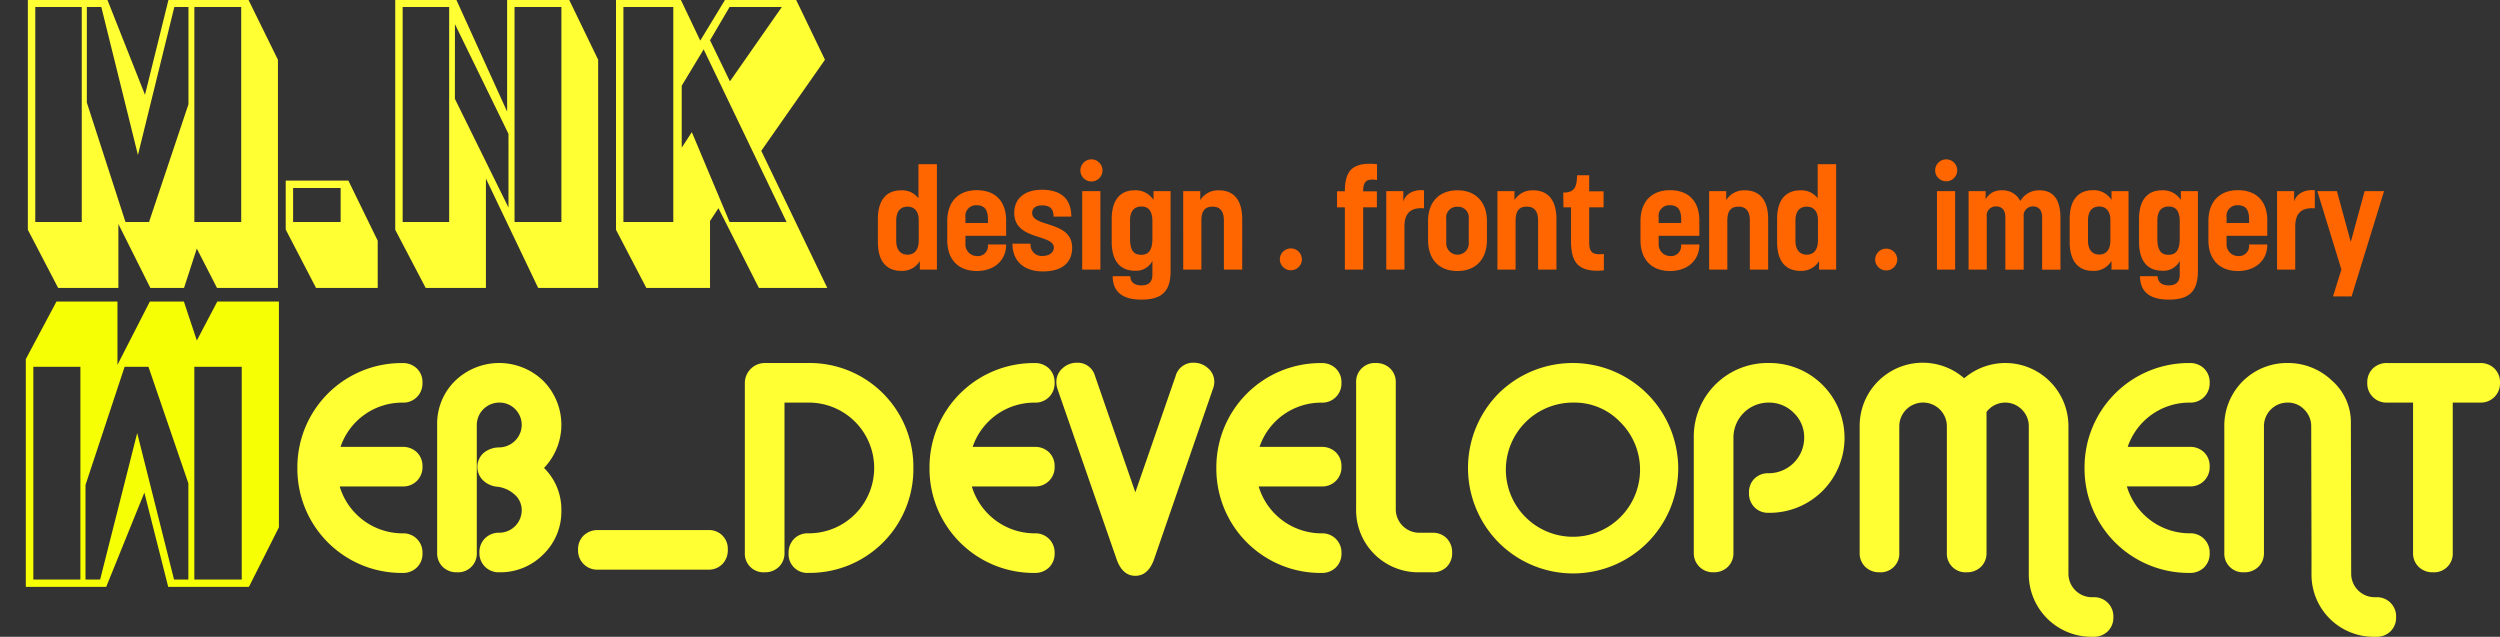 <svg xmlns="http://www.w3.org/2000/svg" width="581" height="148" viewBox="0 0 581 148">
  <rect x="0" y="0" width="581" height="148" fill="#333333" stroke="none"/>
<defs>
    <style>
      .cls-1 {
        fill: #f7ff04;
      }

      .cls-1, .cls-2, .cls-3 {
        fill-rule: evenodd;
      }

      .cls-2 {
        fill: #ff3;
      }

      .cls-3 {
        fill: #f60;
      }
    </style>
  </defs>
  <path id="LOGO1_copy_2" data-name="LOGO1 copy 2" class="cls-1" d="M6,136.382V83.452l7.124-13.368H27.3v14.7l7.52-14.7h7.916l3.008,9.051,4.75-9.051H64.819V122.55l-6.966,13.832H39.092L33.55,114.489l-8.865,21.893H6Zm39.158-1.7H56.179V85.247H45.161V134.68Zm-25.286,0h3.4l8.615-34.038,8.561,34.038h3.329V112.323L34.5,85.247h-5.54l-9.09,27.463v21.97Zm-12.128,0H18.685V85.247H7.746V134.68Z"/>
  <path id="EB_DEVELOPMENT" class="cls-2" d="M96.885,131.879a4.4,4.4,0,0,0,1.3-3.3,4.438,4.438,0,0,0-4.64-4.632,15.253,15.253,0,0,1-14.6-10.9h14.6a4.438,4.438,0,0,0,4.64-4.632,4.4,4.4,0,0,0-1.3-3.3,4.6,4.6,0,0,0-3.343-1.26h-14.4a15.13,15.13,0,0,1,14.4-10.286,4.438,4.438,0,0,0,4.64-4.632,4.4,4.4,0,0,0-1.3-3.3,4.6,4.6,0,0,0-3.343-1.26,24.211,24.211,0,0,0-24.428,24.386,24.21,24.21,0,0,0,24.428,24.387A4.6,4.6,0,0,0,96.885,131.879Zm6-.137A4.6,4.6,0,0,0,106.233,133a4.33,4.33,0,0,0,4.571-4.564v-29.7a5.24,5.24,0,0,1,5.186-5.177,5.13,5.13,0,0,1,3.719,1.5,5.174,5.174,0,0,1,0,7.356,5.376,5.376,0,0,1-3.719,1.567,5.654,5.654,0,0,0-3.616,1.294,4.363,4.363,0,0,0-.1,6.369,5.414,5.414,0,0,0,3.242,1.465,7.241,7.241,0,0,1,4.025,1.771,4.782,4.782,0,0,1,1.706,3.747,5.239,5.239,0,0,1-5.151,5.177,4.574,4.574,0,0,0-3.378,1.294,4.51,4.51,0,0,0-1.3,3.338A4.431,4.431,0,0,0,115.99,133a14.038,14.038,0,0,0,10.27-4.156,13.817,13.817,0,0,0,4.2-10.217,13.563,13.563,0,0,0-4.026-9.878,14.5,14.5,0,0,0-.17-20.231,14.726,14.726,0,0,0-20.505,0,13.877,13.877,0,0,0-4.162,10.218v29.7A4.4,4.4,0,0,0,102.889,131.742Zm36.1-8.548a4.6,4.6,0,0,0-3.344,1.26,4.4,4.4,0,0,0-1.3,3.3,4.439,4.439,0,0,0,4.64,4.633h25.588a4.416,4.416,0,0,0,3.309-1.295,4.58,4.58,0,0,0,1.262-3.338,4.329,4.329,0,0,0-4.571-4.563H138.985Zm45.546,2.043a4.579,4.579,0,0,0-1.262,3.338,4.329,4.329,0,0,0,4.571,4.564,24.1,24.1,0,0,0,24.428-24.387A24.1,24.1,0,0,0,187.84,84.366H177.673A4.657,4.657,0,0,0,173.1,88.93v39.509A4.33,4.33,0,0,0,177.673,133a4.6,4.6,0,0,0,3.344-1.261,4.4,4.4,0,0,0,1.3-3.3V93.562h5.527a15.191,15.191,0,1,1,0,30.381A4.418,4.418,0,0,0,184.531,125.237Zm59.262,6.642a4.405,4.405,0,0,0,1.3-3.3,4.437,4.437,0,0,0-4.64-4.632,15.254,15.254,0,0,1-14.6-10.9h14.6a4.437,4.437,0,0,0,4.64-4.632,4.405,4.405,0,0,0-1.3-3.3,4.6,4.6,0,0,0-3.344-1.26h-14.4a15.13,15.13,0,0,1,14.4-10.286,4.438,4.438,0,0,0,4.64-4.632,4.405,4.405,0,0,0-1.3-3.3,4.6,4.6,0,0,0-3.344-1.26,24.21,24.21,0,0,0-24.428,24.386,24.21,24.21,0,0,0,24.428,24.387A4.6,4.6,0,0,0,243.793,131.879ZM250.275,84.3a4.835,4.835,0,0,0-3.344,1.294,4.145,4.145,0,0,0-1.433,3.2,5.134,5.134,0,0,0,.273,1.635l13.715,39.509q1.365,3.883,4.367,3.883t4.367-3.883l13.647-39.509a5,5,0,0,0,.341-1.635,4.142,4.142,0,0,0-1.433-3.2,4.835,4.835,0,0,0-3.343-1.294,4.176,4.176,0,0,0-4.231,3.133l-9.348,26.975-9.348-26.975a4.176,4.176,0,0,0-4.23-3.133h0Zm60.182,47.581a4.405,4.405,0,0,0,1.3-3.3,4.437,4.437,0,0,0-4.64-4.632,15.254,15.254,0,0,1-14.6-10.9h14.6a4.437,4.437,0,0,0,4.64-4.632,4.405,4.405,0,0,0-1.3-3.3,4.6,4.6,0,0,0-3.344-1.26h-14.4a15.13,15.13,0,0,1,14.4-10.286,4.438,4.438,0,0,0,4.64-4.632,4.405,4.405,0,0,0-1.3-3.3,4.6,4.6,0,0,0-3.344-1.26,24.212,24.212,0,0,0-24.428,24.386,24.211,24.211,0,0,0,24.428,24.387A4.6,4.6,0,0,0,310.457,131.879Zm25.758-.137a4.463,4.463,0,0,0,1.263-3.3,4.582,4.582,0,0,0-1.263-3.338,4.418,4.418,0,0,0-3.309-1.294h-3a5.47,5.47,0,0,1-5.527-5.518V88.93a4.4,4.4,0,0,0-1.3-3.3,4.6,4.6,0,0,0-3.343-1.26,4.329,4.329,0,0,0-4.572,4.564v29.359A14.442,14.442,0,0,0,329.9,133h3A4.48,4.48,0,0,0,336.215,131.742ZM348.258,91.45a24.642,24.642,0,0,0,0,34.6,24.428,24.428,0,0,0,41.76-17.3A24.52,24.52,0,0,0,348.258,91.45Zm28.147,6.505a15.593,15.593,0,1,1-10.815-4.394A14.665,14.665,0,0,1,376.405,97.956Zm31.32,13.283a4.458,4.458,0,0,0-1.263,3.3,4.572,4.572,0,0,0,1.263,3.338,4.413,4.413,0,0,0,3.309,1.3,17.406,17.406,0,1,0,0-34.809,17.115,17.115,0,0,0-17.4,17.37v26.7A4.432,4.432,0,0,0,398.206,133a4.6,4.6,0,0,0,3.343-1.261,4.4,4.4,0,0,0,1.3-3.3v-26.7a8.147,8.147,0,0,1,8.188-8.174,8.019,8.019,0,0,1,5.834,2.384,7.825,7.825,0,0,1,2.422,5.79,8.264,8.264,0,0,1-8.256,8.243A4.477,4.477,0,0,0,407.725,111.239Zm63.764,22.036a14.552,14.552,0,0,0,14.738,14.714H486.5a4.6,4.6,0,0,0,3.344-1.261,4.4,4.4,0,0,0,1.3-3.3,4.437,4.437,0,0,0-4.64-4.632h-0.273a5.472,5.472,0,0,1-5.527-5.518V99.08a14.665,14.665,0,0,0-24.223-11.171A14.66,14.66,0,0,0,432.186,99.08v29.359a4.394,4.394,0,0,0,1.3,3.3A4.6,4.6,0,0,0,436.826,133a4.33,4.33,0,0,0,4.571-4.564V99.08a5.527,5.527,0,0,1,11.054,0v29.359A4.332,4.332,0,0,0,457.023,133a4.6,4.6,0,0,0,3.344-1.261,4.4,4.4,0,0,0,1.3-3.3v-32.7a5.418,5.418,0,0,1,8.222-.545,5.357,5.357,0,0,1,1.6,3.883v34.2Zm40.735-1.4a4.4,4.4,0,0,0,1.3-3.3,4.439,4.439,0,0,0-4.64-4.632,15.254,15.254,0,0,1-14.6-10.9h14.6a4.439,4.439,0,0,0,4.64-4.632,4.4,4.4,0,0,0-1.3-3.3,4.6,4.6,0,0,0-3.343-1.26h-14.4a15.13,15.13,0,0,1,14.4-10.286,4.439,4.439,0,0,0,4.64-4.632,4.4,4.4,0,0,0-1.3-3.3,4.6,4.6,0,0,0-3.343-1.26,24.21,24.21,0,0,0-24.428,24.386,24.21,24.21,0,0,0,24.428,24.387A4.6,4.6,0,0,0,512.224,131.879Zm43.329,14.849a4.4,4.4,0,0,0,1.3-3.3,4.437,4.437,0,0,0-4.64-4.632h-0.273a5.472,5.472,0,0,1-5.527-5.518l-0.068-35.013a12.848,12.848,0,0,0-4.435-9.843,14.726,14.726,0,0,0-10.235-4.053A14.552,14.552,0,0,0,516.932,99.08v29.359A4.331,4.331,0,0,0,521.5,133a4.6,4.6,0,0,0,3.343-1.261,4.4,4.4,0,0,0,1.3-3.3V99.08a5.47,5.47,0,0,1,5.527-5.518,5.206,5.206,0,0,1,3.855,1.635,5.361,5.361,0,0,1,1.6,3.883l0.068,30.244v3.951a14.442,14.442,0,0,0,14.738,14.714h0.273A4.6,4.6,0,0,0,555.553,146.728Zm14.465-53.166h6.346A4.439,4.439,0,0,0,581,88.93a4.4,4.4,0,0,0-1.3-3.3,4.6,4.6,0,0,0-3.343-1.26H554.8a4.6,4.6,0,0,0-3.344,1.26,4.4,4.4,0,0,0-1.3,3.3,4.438,4.438,0,0,0,4.64,4.632h6v34.877a4.395,4.395,0,0,0,1.3,3.3A4.6,4.6,0,0,0,565.446,133a4.331,4.331,0,0,0,4.572-4.564V93.562Z"/>
  <path id="LOGO1_copy" data-name="LOGO1 copy" class="cls-2" d="M6.472-.1v53.5l7.04,13.512h14V52.062l7.432,14.857h7.822l2.973-9.149,4.694,9.149H64.593V13.886L57.71-.1H39.17l-5.476,22.13L24.934-.1H6.472Zm38.7,1.72H56.055V51.593H45.167V1.625Zm-24.987,0h3.358l8.514,34.407,8.46-34.407H43.8v22.6L34.637,51.593H29.162L20.18,23.833V1.625ZM8.2,1.625H19V51.593H8.2V1.625Zm58.2,40.35V53.349l7.05,13.571H87.779V55.938L80.964,41.975H66.395Zm1.723,1.72H79.163v7.9H68.118v-7.9ZM91.852-.1v53.5l7.076,13.512h14V41.505l12.141,25.414h13.943V13.886L132.246-.1H117.857v26.04L106.03-.1H91.852Zm27.729,1.72h10.888V51.593H119.581V1.625ZM105.728,5.613l12.443,25.492V48.23L105.716,22.973ZM93.575,1.625h10.81V51.593H93.575V1.625ZM143.158-.1v53.5l7.05,13.512h14.8V51.358l1.958-2.971,9.4,18.533h15.9L176.918,35.052l14.805-21.166L184.986-.1H168.537l-5.8,9.54L158.2-.1H143.158Zm26.4,1.72H181.7L169.634,18.906l-4.622-9.54Zm-6.031,9.853,19.269,40.115H169.555l-8.773-20.879-2.35,3.6V19.923ZM144.881,1.625h11.593V51.593H144.881V1.625Z"/>
  <path id="design_._front_end_._imagery" data-name="design . front end . imagery" class="cls-3" d="M209.45,62.95a4.8,4.8,0,0,0,4.322-2.271v1.979h3.964V38.165h-4.289V46.08a4.728,4.728,0,0,0-4-1.849c-3.283,0-5.427,2.044-5.427,6.683v5.321C204.023,60.907,206.167,62.95,209.45,62.95Zm1.462-3.763c-1.56,0-2.632-1.038-2.632-3.277V51.271c0-2.206,1.04-3.244,2.632-3.244,1.5,0,2.6.973,2.6,3.147V55.91C213.512,58.149,212.439,59.187,210.912,59.187ZM229.6,56.819v0.389a2.334,2.334,0,0,1-2.6,2.3,2.681,2.681,0,0,1-2.632-2.725V54.807h9.456V51.239c0-4.477-2.535-7.04-6.824-7.04-4.355,0-6.857,2.758-6.857,7.2v4.444c0,4.38,2.5,7.137,6.857,7.137,4.289,0,6.824-2.693,6.824-6.034v-0.13H229.6Zm-5.232-6.326A2.471,2.471,0,0,1,227,47.7c1.592,0,2.6.811,2.6,3.244v0.876h-5.232v-1.33ZM242.145,44.1c-4.029,0-6.434,2.044-6.434,5.385,0,6.424,9.2,4.866,9.2,8.046,0,1.038-.943,1.947-2.568,1.947a2.572,2.572,0,0,1-2.827-2.855h-4.224c0,4.055,2.7,6.456,7.051,6.456,4.42,0,6.825-1.979,6.825-5.515,0-6.326-9.294-4.672-9.294-8.078,0-1.1.845-1.752,2.307-1.752,1.56,0,2.665.551,2.665,2.6h4.127C248.97,46.178,246.533,44.1,242.145,44.1Zm13.586,0.324h-4.225V62.658h4.225V44.426Zm0.488-4.769a2.568,2.568,0,1,0-5.135,0A2.568,2.568,0,0,0,256.219,39.657Zm6.4,11.582c0-2.239,1.04-3.244,2.6-3.244,1.625,0,2.6.941,2.6,3.471v3.99c0,2.725-.91,3.763-2.6,3.763-1.788,0-2.6-1.071-2.6-3.828V51.239Zm5.2,12.588c0,1.687-.845,2.5-2.568,2.5s-2.567-.876-2.567-2.141h-4.095c0,2.79,1.365,5.45,6.662,5.45,5.265,0,6.792-2.368,6.792-6.748V44.426h-3.964V46.47a4.917,4.917,0,0,0-4.453-2.239c-3.152,0-5.264,2.076-5.264,6.683V56.2c0,4.672,2.145,6.716,5.394,6.716a4.24,4.24,0,0,0,4.063-2.271v3.179ZM279.2,51.3c0-2.336.878-3.277,2.6-3.277,1.657,0,2.632.973,2.632,3.212v11.42h4.258V50.914c0-4.639-2.145-6.683-5.428-6.683a4.869,4.869,0,0,0-4.322,2.271V44.426h-3.964V62.658H279.2V51.3Zm23.368,9.051a2.568,2.568,0,1,0-5.135,0A2.568,2.568,0,0,0,302.564,60.355Zm17.452-22.19c-0.357-.032-1.007-0.1-1.625-0.1-4.322,0-5.817,1.882-5.849,6.391h-1.82v3.731h1.82V62.658H316.8V48.189h3.185V44.458H316.8c0-2.271.747-3.017,3.217-2.628V38.165Zm10.92,6.067c-2.079-.26-4.289.649-4.809,2.66V44.426h-3.965V62.658h4.225V52.634c0-2.92,1.3-4.477,4.549-4.218V44.231Zm7.8,18.752c4.257,0,6.825-2.758,6.825-7.235v-4.38c0-4.315-2.568-7.137-6.825-7.137-4.387,0-6.857,2.822-6.857,7.137v4.38C331.88,60.225,334.35,62.983,338.737,62.983Zm0-14.923a2.478,2.478,0,0,1,2.6,2.79v5.515a2.624,2.624,0,1,1-5.232,0V50.849A2.471,2.471,0,0,1,338.737,48.059ZM352.225,51.3c0-2.336.878-3.277,2.6-3.277,1.657,0,2.632.973,2.632,3.212v11.42h4.258V50.914c0-4.639-2.145-6.683-5.428-6.683a4.869,4.869,0,0,0-4.322,2.271V44.426H348V62.658h4.224V51.3Zm11.116-3.114H365.1V55.91c0,4.445,1.2,7.008,6.11,7.008a12.88,12.88,0,0,0,1.527-.1v-3.8a6.156,6.156,0,0,1-1.04.065c-2.047,0-2.372-1.006-2.372-3.082V48.189h3.347V44.458h-3.347V40.728h-2.828c0,3.017-.812,4.023-3.184,4.023C363.309,45.918,363.341,47.021,363.341,48.189Zm27.364,8.63v0.389a2.334,2.334,0,0,1-2.6,2.3,2.682,2.682,0,0,1-2.632-2.725V54.807h9.457V51.239c0-4.477-2.535-7.04-6.825-7.04-4.354,0-6.857,2.758-6.857,7.2v4.444c0,4.38,2.5,7.137,6.857,7.137,4.29,0,6.825-2.693,6.825-6.034v-0.13h-4.225Zm-5.232-6.326a2.471,2.471,0,0,1,2.632-2.79c1.593,0,2.6.811,2.6,3.244v0.876h-5.232v-1.33ZM401.431,51.3c0-2.336.878-3.277,2.6-3.277,1.657,0,2.632.973,2.632,3.212v11.42h4.257V50.914c0-4.639-2.144-6.683-5.427-6.683a4.869,4.869,0,0,0-4.322,2.271V44.426h-3.964V62.658h4.224V51.3Zm17,11.647a4.8,4.8,0,0,0,4.322-2.271v1.979h3.965V38.165h-4.29V46.08a4.728,4.728,0,0,0-4-1.849c-3.282,0-5.427,2.044-5.427,6.683v5.321C413,60.907,415.147,62.95,418.429,62.95Zm1.462-3.763c-1.559,0-2.632-1.038-2.632-3.277V51.271c0-2.206,1.04-3.244,2.632-3.244,1.5,0,2.6.973,2.6,3.147V55.91C422.491,58.149,421.419,59.187,419.891,59.187Zm21.028,1.168a2.567,2.567,0,1,0-5.134,0A2.567,2.567,0,0,0,440.919,60.355Zm13.455-15.929H450.15V62.658h4.224V44.426Zm0.488-4.769a2.568,2.568,0,1,0-5.135,0A2.568,2.568,0,0,0,454.862,39.657ZM461.719,50.4a2.117,2.117,0,0,1,2.145-2.433c1.267,0,2.177.714,2.177,2.5v12.2H470.3V50.4a2.133,2.133,0,0,1,2.145-2.433c1.17,0,2.145.681,2.145,2.5v12.2h4.257V50.622c0-4.412-1.787-6.391-4.842-6.391a4.935,4.935,0,0,0-4.484,2.5,4.528,4.528,0,0,0-4.29-2.5,4.058,4.058,0,0,0-3.77,2.076V44.426H457.5V62.658h4.224V50.4ZM486.387,62.95a4.763,4.763,0,0,0,4.323-2.3v2.011h3.964V44.426H490.71V46.47a4.822,4.822,0,0,0-4.323-2.271c-3.184,0-5.394,2.011-5.394,6.715V56.2C480.993,60.874,483.138,62.95,486.387,62.95Zm1.463-3.8c-1.56,0-2.6-1.006-2.6-3.277V51.239c0-2.239,1.04-3.244,2.6-3.244,1.5,0,2.6.973,2.6,3.179v4.7C490.45,58.117,489.41,59.155,487.85,59.155Zm13.52-7.916c0-2.239,1.04-3.244,2.6-3.244,1.625,0,2.6.941,2.6,3.471v3.99c0,2.725-.91,3.763-2.6,3.763-1.787,0-2.6-1.071-2.6-3.828V51.239Zm5.2,12.588c0,1.687-.845,2.5-2.567,2.5s-2.568-.876-2.568-2.141h-4.094c0,2.79,1.364,5.45,6.662,5.45,5.264,0,6.792-2.368,6.792-6.748V44.426H506.83V46.47a4.916,4.916,0,0,0-4.452-2.239c-3.153,0-5.265,2.076-5.265,6.683V56.2c0,4.672,2.145,6.716,5.395,6.716a4.24,4.24,0,0,0,4.062-2.271v3.179Zm16.12-7.007v0.389a2.334,2.334,0,0,1-2.6,2.3,2.682,2.682,0,0,1-2.632-2.725V54.807h9.457V51.239c0-4.477-2.535-7.04-6.825-7.04-4.354,0-6.857,2.758-6.857,7.2v4.444c0,4.38,2.5,7.137,6.857,7.137,4.29,0,6.825-2.693,6.825-6.034v-0.13H522.69Zm-5.232-6.326a2.471,2.471,0,0,1,2.632-2.79c1.593,0,2.6.811,2.6,3.244v0.876h-5.232v-1.33Zm20.508-6.261c-2.08-.26-4.29.649-4.81,2.66V44.426h-3.965V62.658h4.225V52.634c0-2.92,1.3-4.477,4.55-4.218V44.231Zm4.226,24.656h4.322c2.5-8.143,5.037-16.286,7.539-24.461h-4.517l-3.217,11.809L543.1,44.426h-4.55l5.59,18.2Z"/>
</svg>
